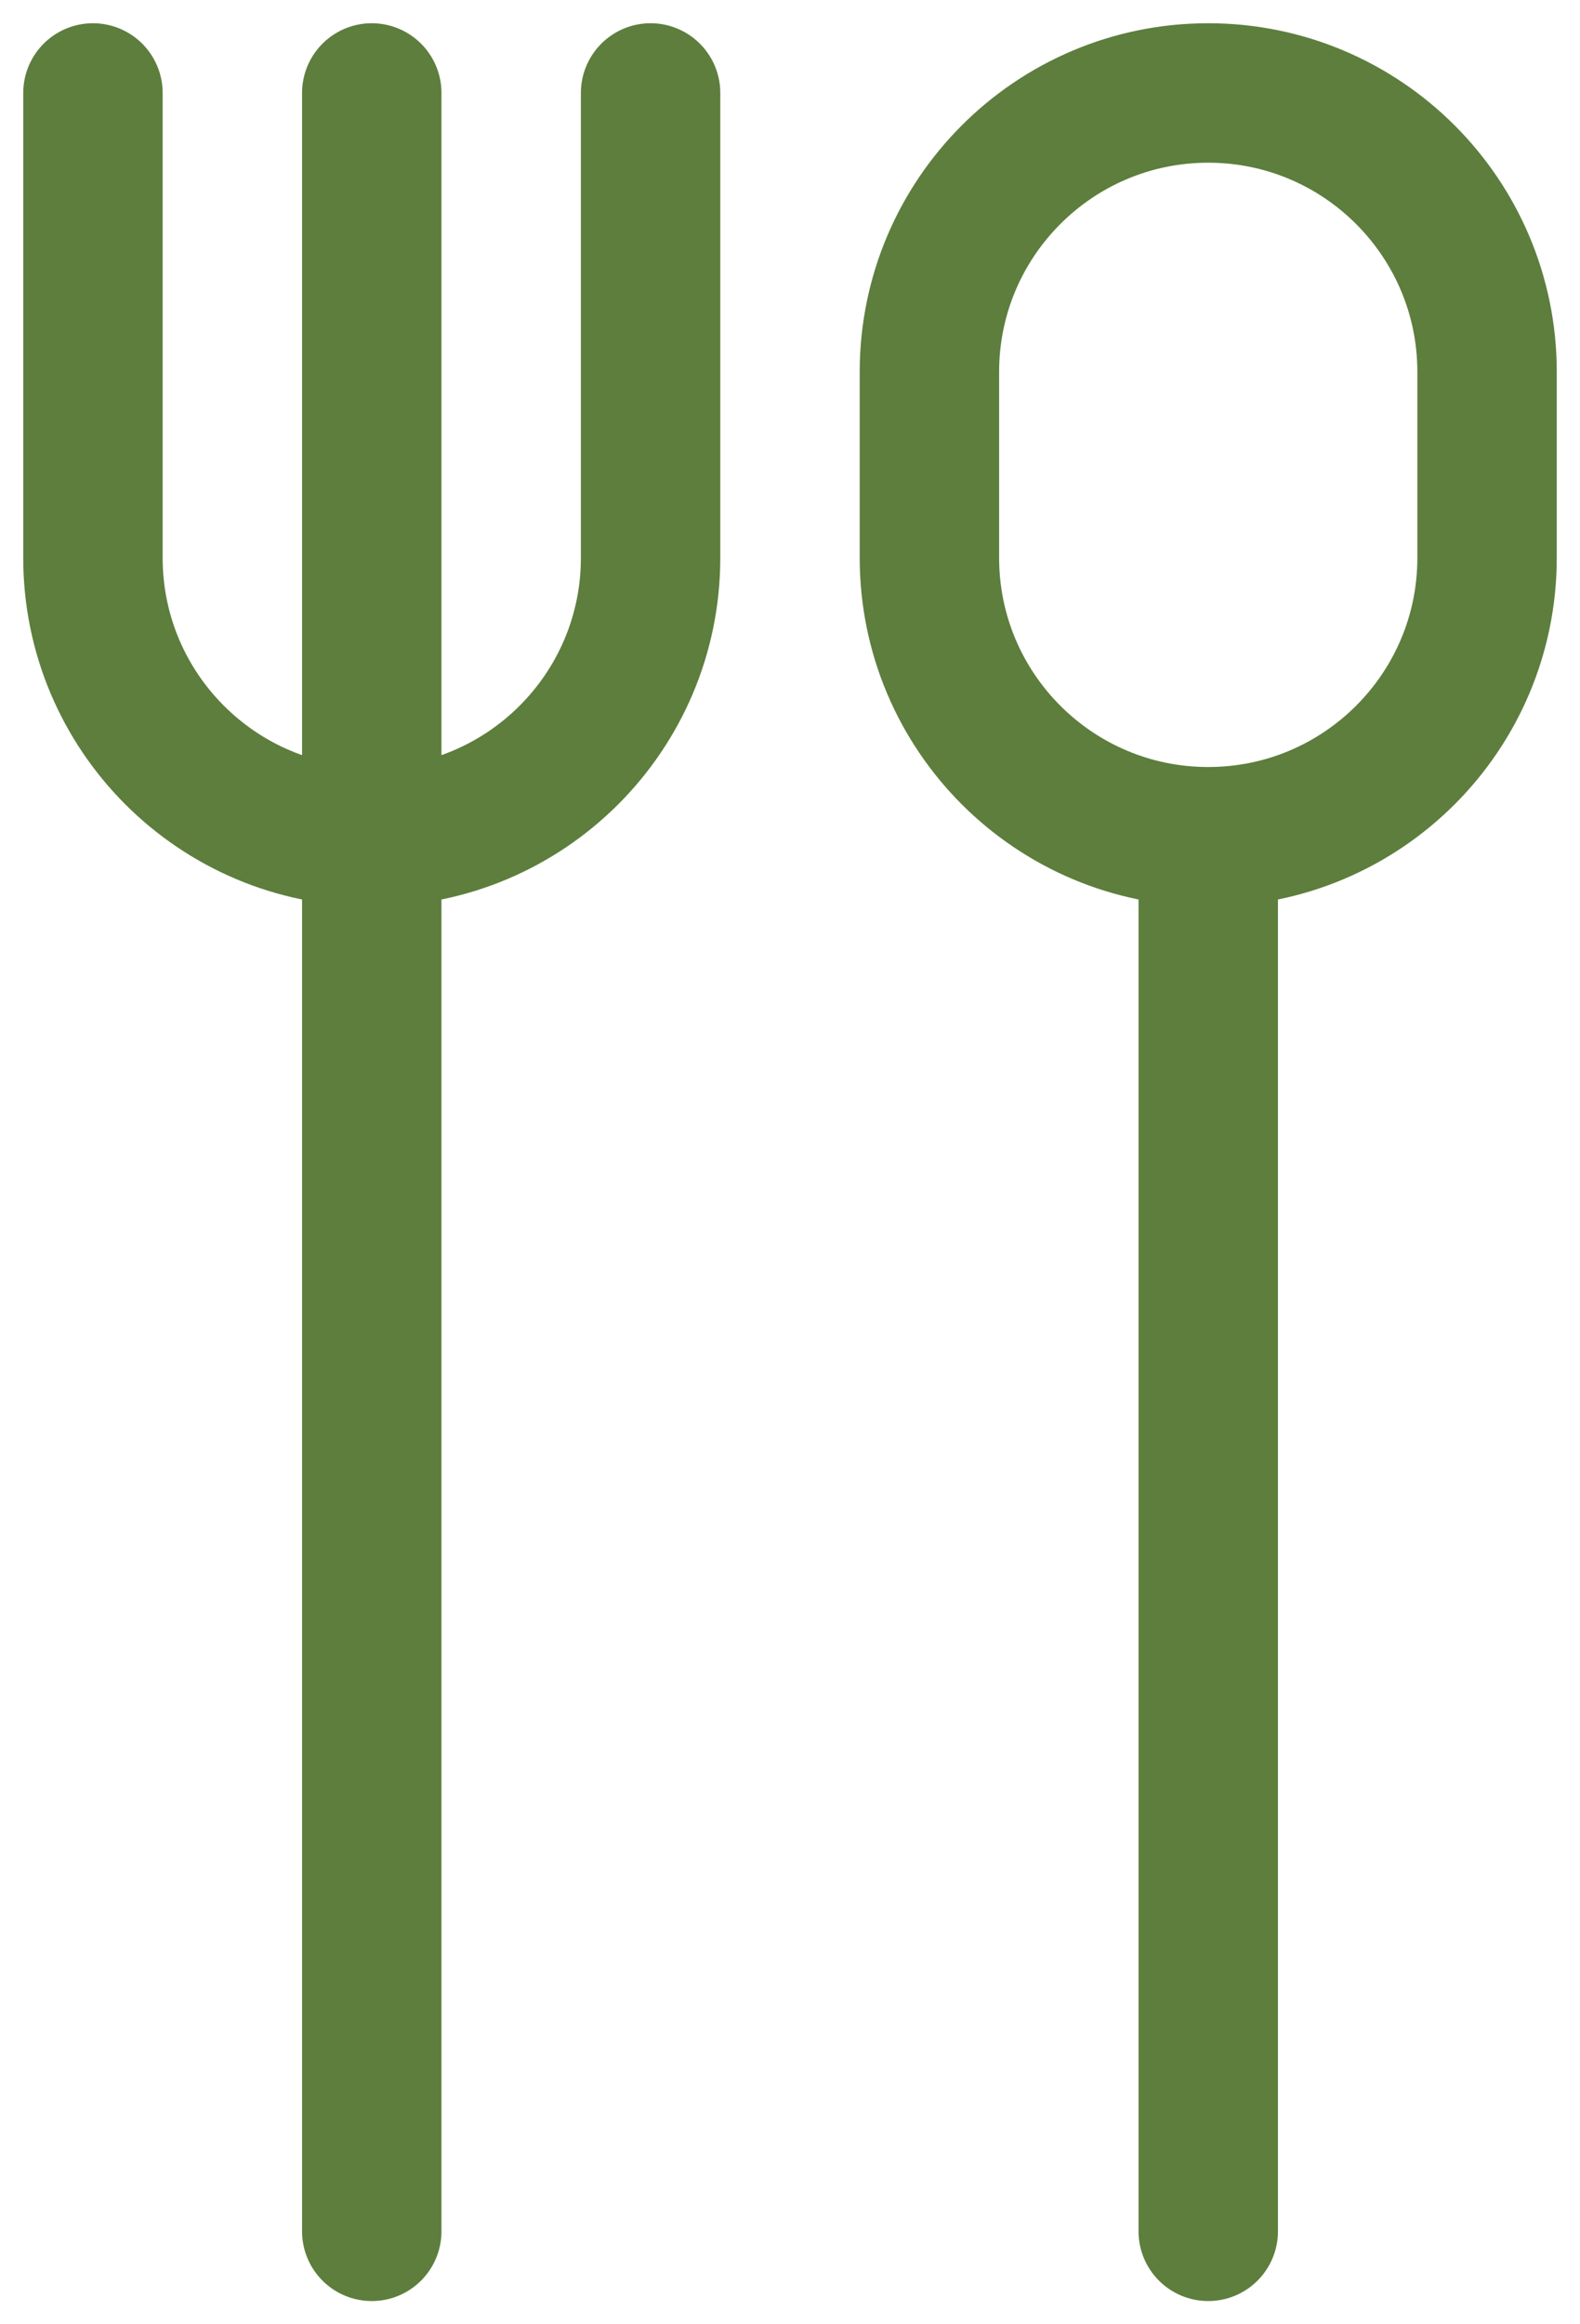 <?xml version="1.0" encoding="UTF-8" standalone="no"?>
<svg width="17px" height="25px" viewBox="0 0 17 25" version="1.1" xmlns="http://www.w3.org/2000/svg" xmlns:xlink="http://www.w3.org/1999/xlink" xmlns:sketch="http://www.bohemiancoding.com/sketch/ns">
    <!-- Generator: Sketch 3.4.4 (17249) - http://www.bohemiancoding.com/sketch -->
    <title>Stroke 1275</title>
    <desc>Created with Sketch.</desc>
    <defs></defs>
    <g id="Page-1" stroke="none" stroke-width="1" fill="none" fill-rule="evenodd" sketch:type="MSPage">
        <g id="Recipe-Card-1" sketch:type="MSArtboardGroup" transform="translate(-244, -319)" stroke="#5D7E3D" stroke-width="1.5" stroke-linecap="round" stroke-linejoin="round">
            <path d="M254,323 C254,321.344 255.343,320 257,320 C258.656,320 260,321.344 260,323 L260,325 C260,326.657 258.656,328 257,328 C255.343,328 254,326.657 254,325 L254,323 L254,323 Z M257,328 L257,343 M248,320 L248,343 M245,320 L245,325 C245,326.657 246.343,328 248,328 C249.656,328 251,326.657 251,325 L251,320" id="Stroke-1275" sketch:type="MSShapeGroup"></path>
        </g>
    </g>
</svg>